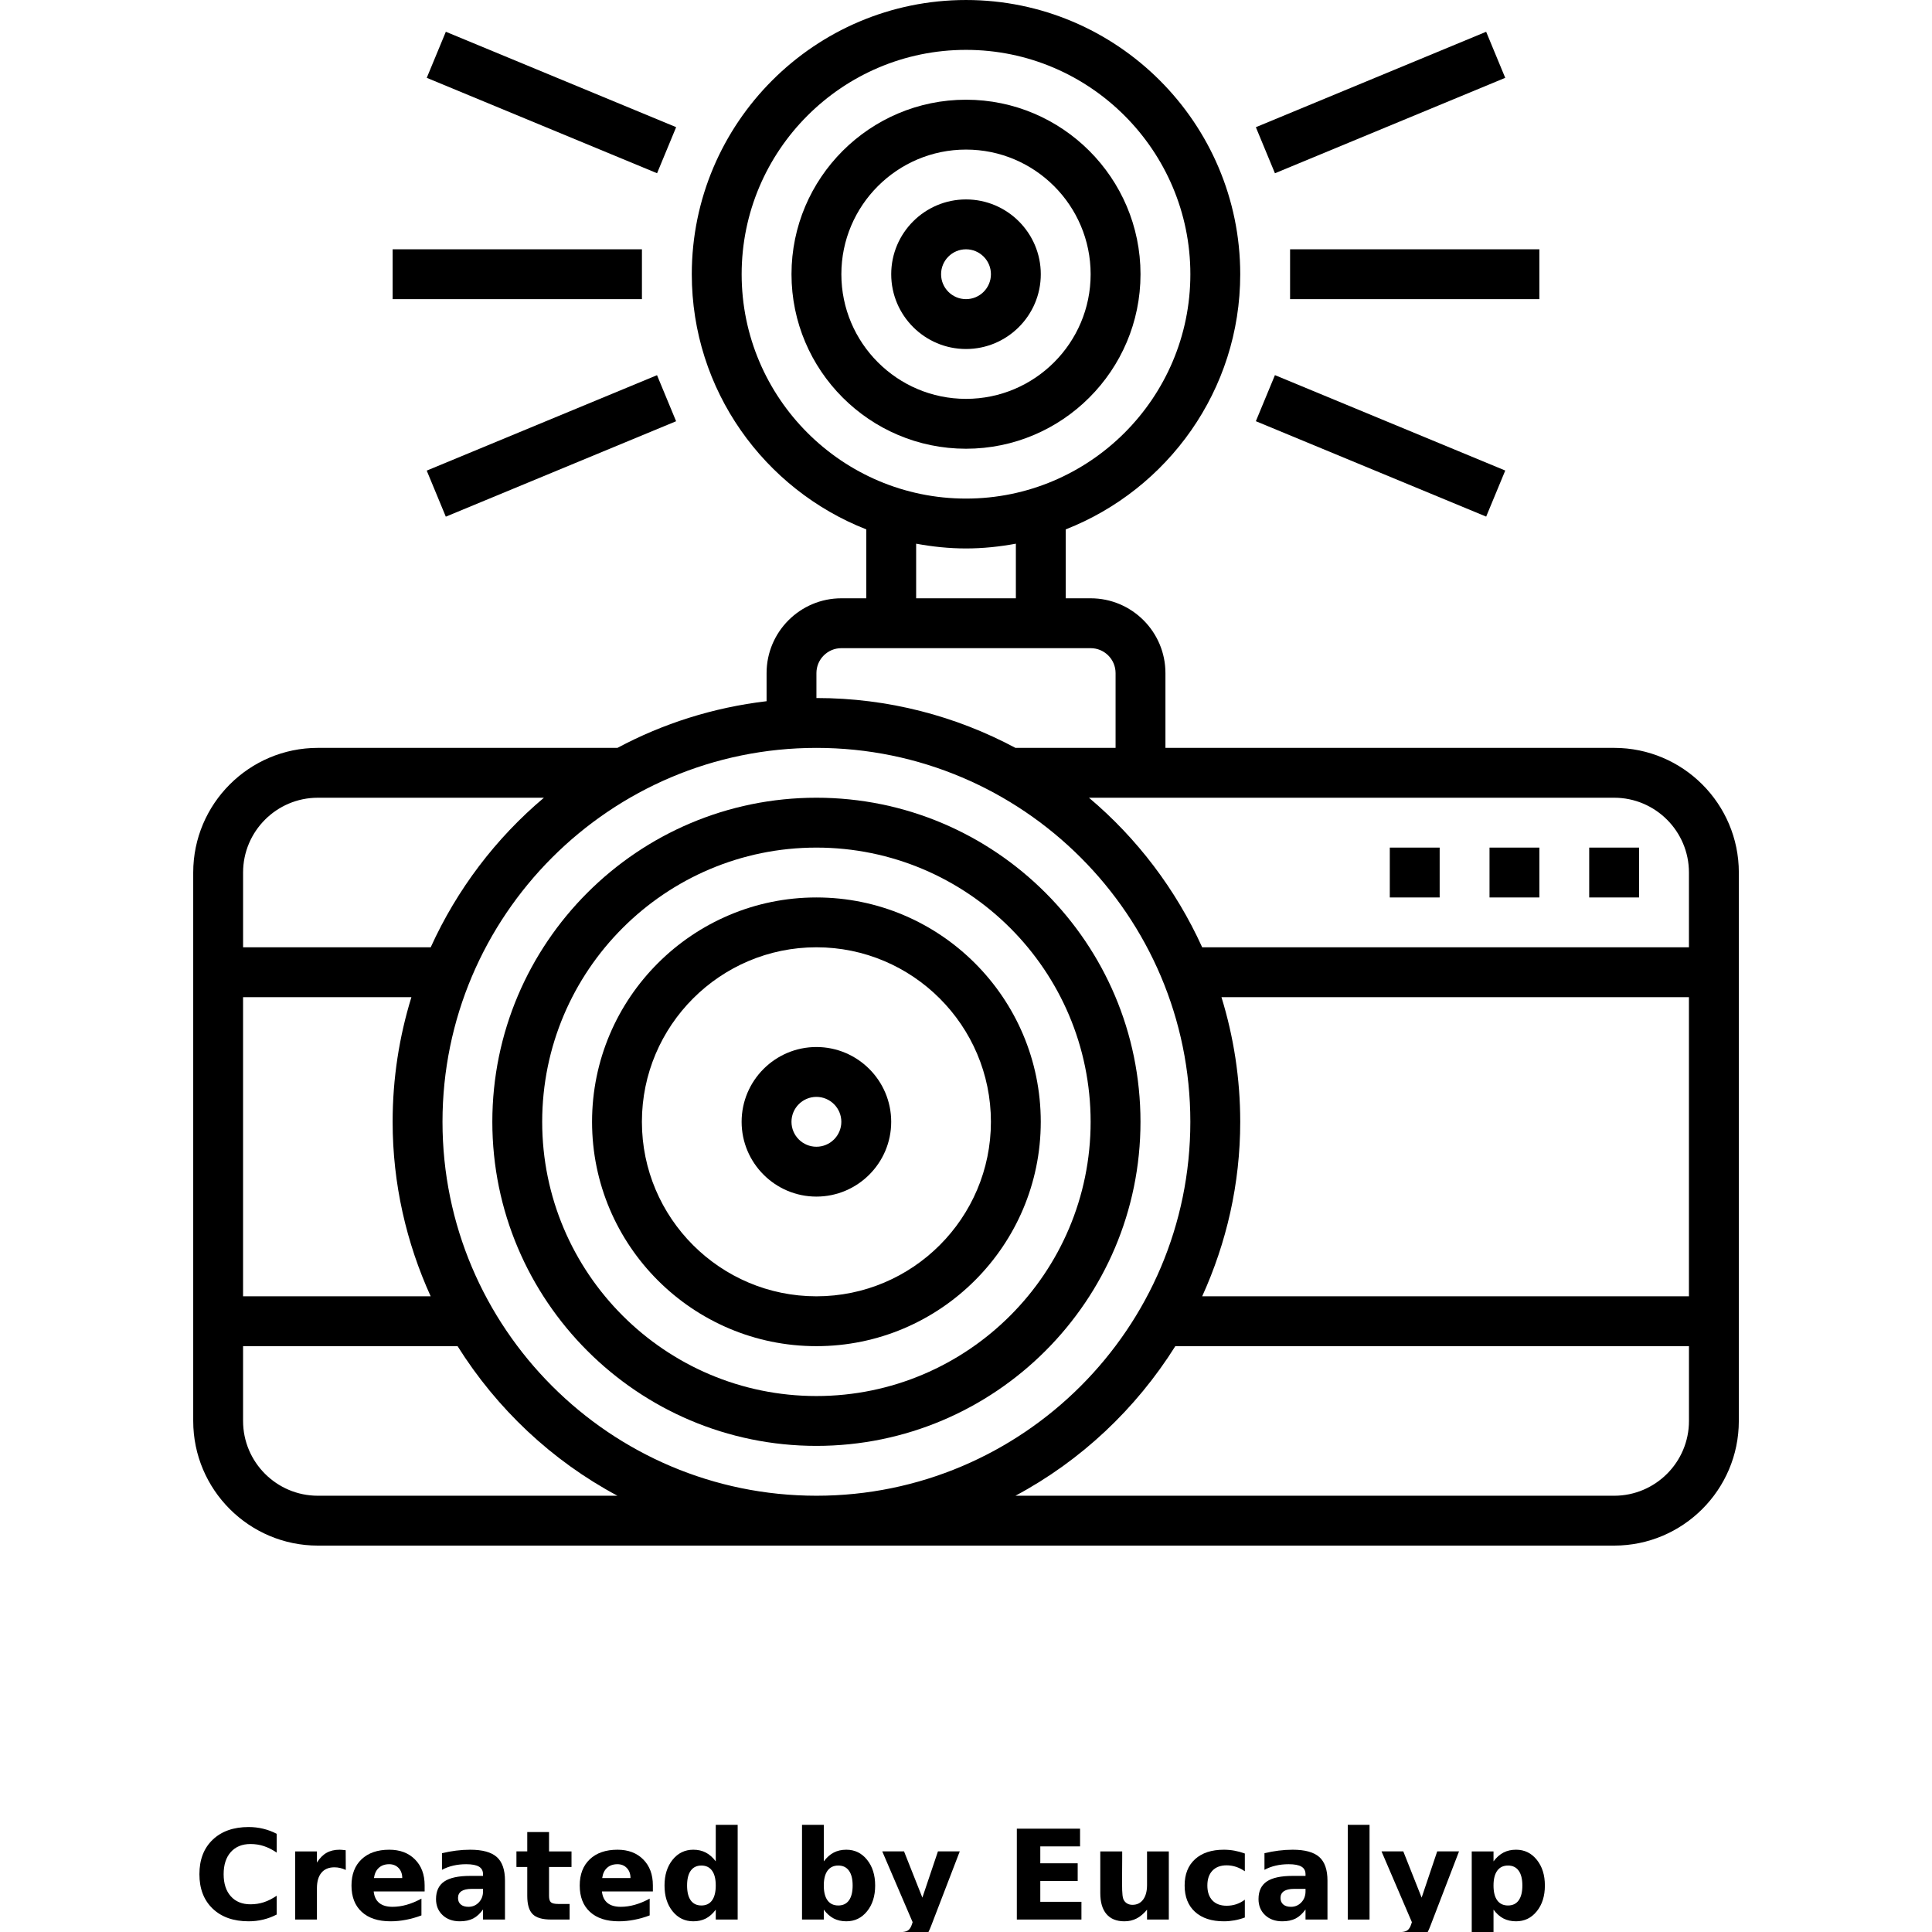 <?xml version="1.0" encoding="UTF-8"?>
<svg width="700pt" height="700pt" version="1.1" viewBox="0 0 700 700" xmlns="http://www.w3.org/2000/svg" xmlns:xlink="http://www.w3.org/1999/xlink">
 <defs>
  <symbol id="m" overflow="visible">
   <path d="m30.25-1.812c-1.562 0.812-3.188 1.422-4.875 1.828-1.688 0.414-3.449 0.625-5.281 0.625-5.492 0-9.84-1.531-13.047-4.594-3.199-3.07-4.797-7.227-4.797-12.469 0-5.258 1.598-9.422 4.797-12.484 3.207-3.07 7.555-4.609 13.047-4.609 1.832 0 3.594 0.211 5.281 0.625 1.688 0.406 3.312 1.016 4.875 1.828v6.812c-1.574-1.07-3.125-1.859-4.656-2.359-1.523-0.5-3.133-0.75-4.828-0.75-3.023 0-5.402 0.969-7.141 2.906-1.73 1.938-2.594 4.617-2.594 8.031 0 3.398 0.863 6.062 2.594 8 1.738 1.938 4.117 2.906 7.141 2.906 1.695 0 3.305-0.25 4.828-0.75 1.531-0.5 3.082-1.285 4.656-2.359z"/>
  </symbol>
  <symbol id="h" overflow="visible">
   <path d="m22.141-17.969c-0.699-0.32-1.391-0.562-2.078-0.719-0.68-0.156-1.359-0.234-2.047-0.234-2.031 0-3.594 0.652-4.688 1.953-1.094 1.305-1.641 3.168-1.641 5.594v11.375h-7.891v-24.688h7.891v4.047c1.008-1.613 2.172-2.789 3.484-3.531 1.32-0.75 2.898-1.125 4.734-1.125 0.27 0 0.555 0.016 0.859 0.047 0.312 0.023 0.758 0.07 1.344 0.141z"/>
  </symbol>
  <symbol id="c" overflow="visible">
   <path d="m28.438-12.406v2.234h-18.453c0.195 1.855 0.867 3.246 2.016 4.172 1.145 0.93 2.742 1.391 4.797 1.391 1.664 0 3.367-0.242 5.109-0.734 1.738-0.488 3.531-1.234 5.375-2.234v6.078c-1.875 0.711-3.746 1.242-5.609 1.594-1.867 0.363-3.731 0.547-5.594 0.547-4.469 0-7.945-1.133-10.422-3.406-2.481-2.269-3.719-5.457-3.719-9.562 0-4.019 1.211-7.188 3.641-9.5 2.438-2.312 5.785-3.469 10.047-3.469 3.883 0 6.988 1.172 9.312 3.516 2.332 2.336 3.5 5.461 3.5 9.375zm-8.109-2.625c0-1.5-0.438-2.707-1.312-3.625-0.875-0.926-2.016-1.391-3.422-1.391-1.531 0-2.777 0.434-3.734 1.297-0.961 0.855-1.555 2.094-1.781 3.719z"/>
  </symbol>
  <symbol id="b" overflow="visible">
   <path d="m14.859-11.109c-1.648 0-2.887 0.281-3.719 0.844-0.824 0.555-1.234 1.371-1.234 2.453 0 1 0.332 1.789 1 2.359 0.664 0.562 1.594 0.844 2.781 0.844 1.488 0 2.738-0.531 3.75-1.594 1.02-1.07 1.531-2.406 1.531-4v-0.906zm12.062-2.984v14.094h-7.953v-3.656c-1.062 1.5-2.258 2.594-3.578 3.281-1.324 0.676-2.934 1.016-4.828 1.016-2.562 0-4.641-0.742-6.234-2.234-1.594-1.5-2.391-3.438-2.391-5.812 0-2.894 0.992-5.019 2.984-6.375 2-1.352 5.129-2.031 9.391-2.031h4.656v-0.609c0-1.25-0.496-2.164-1.484-2.75-0.992-0.582-2.527-0.875-4.609-0.875-1.688 0-3.262 0.172-4.719 0.516-1.461 0.336-2.812 0.84-4.062 1.516v-6.016c1.695-0.414 3.394-0.727 5.094-0.938 1.707-0.219 3.414-0.328 5.125-0.328 4.445 0 7.66 0.883 9.641 2.641 1.977 1.762 2.969 4.617 2.969 8.562z"/>
  </symbol>
  <symbol id="g" overflow="visible">
   <path d="m12.406-31.703v7.016h8.141v5.641h-8.141v10.469c0 1.148 0.227 1.922 0.688 2.328 0.457 0.406 1.363 0.609 2.719 0.609h4.047v5.641h-6.766c-3.117 0-5.324-0.648-6.625-1.953-1.305-1.301-1.953-3.508-1.953-6.625v-10.469h-3.922v-5.641h3.922v-7.016z"/>
  </symbol>
  <symbol id="f" overflow="visible">
   <path d="m20.594-21.078v-13.234h7.938v34.312h-7.938v-3.578c-1.086 1.461-2.281 2.527-3.594 3.203s-2.828 1.016-4.547 1.016c-3.043 0-5.543-1.207-7.5-3.625-1.949-2.414-2.922-5.531-2.922-9.344 0-3.801 0.973-6.91 2.922-9.328 1.957-2.426 4.457-3.641 7.5-3.641 1.707 0 3.219 0.344 4.531 1.031 1.32 0.688 2.523 1.75 3.609 3.188zm-5.203 15.984c1.688 0 2.973-0.613 3.859-1.844 0.895-1.238 1.344-3.035 1.344-5.391 0-2.352-0.449-4.144-1.344-5.375-0.887-1.238-2.172-1.859-3.859-1.859-1.68 0-2.965 0.621-3.859 1.859-0.887 1.23-1.328 3.023-1.328 5.375 0 2.356 0.441 4.152 1.328 5.391 0.895 1.23 2.18 1.844 3.859 1.844z"/>
  </symbol>
  <symbol id="e" overflow="visible">
   <path d="m16.938-5.094c1.688 0 2.973-0.613 3.859-1.844 0.895-1.238 1.344-3.035 1.344-5.391 0-2.352-0.449-4.144-1.344-5.375-0.887-1.238-2.172-1.859-3.859-1.859-1.699 0-3 0.625-3.906 1.875-0.898 1.242-1.344 3.027-1.344 5.359 0 2.344 0.445 4.137 1.344 5.375 0.906 1.242 2.207 1.859 3.906 1.859zm-5.25-15.984c1.082-1.438 2.285-2.5 3.609-3.188 1.32-0.688 2.844-1.031 4.562-1.031 3.051 0 5.551 1.215 7.5 3.641 1.957 2.418 2.938 5.527 2.938 9.328 0 3.812-0.98 6.93-2.938 9.344-1.949 2.418-4.449 3.625-7.5 3.625-1.719 0-3.242-0.34-4.562-1.016-1.324-0.688-2.527-1.754-3.609-3.203v3.578h-7.891v-34.312h7.891z"/>
  </symbol>
  <symbol id="a" overflow="visible">
   <path d="m0.547-24.688h7.891l6.641 16.75 5.641-16.75h7.906l-10.391 27.031c-1.043 2.738-2.262 4.656-3.656 5.75-1.387 1.102-3.219 1.656-5.5 1.656h-4.562v-5.188h2.469c1.344 0 2.316-0.215 2.922-0.641 0.613-0.43 1.086-1.195 1.422-2.297l0.219-0.672z"/>
  </symbol>
  <symbol id="d" overflow="visible">
   <path d="m4.141-32.922h22.906v6.422h-14.406v6.125h13.547v6.422h-13.547v7.531h14.906v6.422h-23.406z"/>
  </symbol>
  <symbol id="l" overflow="visible">
   <path d="m3.531-9.609v-15.078h7.938v2.469c0 1.336-0.012 3.012-0.031 5.031-0.012 2.023-0.016 3.371-0.016 4.047 0 1.98 0.051 3.406 0.156 4.281 0.102 0.875 0.281 1.512 0.531 1.906 0.32 0.523 0.742 0.922 1.266 1.203 0.52 0.281 1.117 0.422 1.797 0.422 1.645 0 2.938-0.629 3.875-1.891 0.945-1.27 1.422-3.031 1.422-5.281v-12.188h7.891v24.688h-7.891v-3.578c-1.199 1.449-2.465 2.516-3.797 3.203-1.324 0.676-2.789 1.016-4.391 1.016-2.856 0-5.027-0.875-6.516-2.625-1.492-1.75-2.234-4.289-2.234-7.625z"/>
  </symbol>
  <symbol id="k" overflow="visible">
   <path d="m23.75-23.922v6.438c-1.074-0.738-2.152-1.281-3.234-1.625-1.086-0.352-2.203-0.531-3.359-0.531-2.211 0-3.93 0.648-5.156 1.938-1.219 1.281-1.828 3.074-1.828 5.375 0 2.312 0.609 4.117 1.828 5.406 1.227 1.281 2.945 1.922 5.156 1.922 1.227 0 2.394-0.18 3.5-0.547 1.113-0.375 2.144-0.922 3.094-1.641v6.453c-1.242 0.461-2.496 0.801-3.766 1.031-1.273 0.227-2.547 0.344-3.828 0.344-4.449 0-7.934-1.141-10.453-3.422-2.512-2.289-3.766-5.473-3.766-9.547 0-4.07 1.254-7.25 3.766-9.531 2.519-2.289 6.004-3.438 10.453-3.438 1.301 0 2.578 0.117 3.828 0.344 1.258 0.23 2.516 0.574 3.766 1.031z"/>
  </symbol>
  <symbol id="j" overflow="visible">
   <path d="m3.797-34.312h7.891v34.312h-7.891z"/>
  </symbol>
  <symbol id="i" overflow="visible">
   <path d="m11.688-3.578v12.969h-7.891v-34.078h7.891v3.609c1.082-1.438 2.285-2.5 3.609-3.188 1.32-0.688 2.844-1.031 4.562-1.031 3.051 0 5.551 1.215 7.5 3.641 1.957 2.418 2.938 5.527 2.938 9.328 0 3.812-0.98 6.93-2.938 9.344-1.949 2.418-4.449 3.625-7.5 3.625-1.719 0-3.242-0.34-4.562-1.016-1.324-0.688-2.527-1.754-3.609-3.203zm5.25-15.984c-1.699 0-3 0.625-3.906 1.875-0.898 1.242-1.344 3.027-1.344 5.359 0 2.344 0.445 4.137 1.344 5.375 0.906 1.242 2.207 1.859 3.906 1.859 1.688 0 2.973-0.613 3.859-1.844 0.895-1.238 1.344-3.035 1.344-5.391 0-2.352-0.449-4.144-1.344-5.375-0.887-1.238-2.172-1.859-3.859-1.859z"/>
  </symbol>
 </defs>
 <g>
  <path d="m295.8 523.87c64.742 0 117.42-52.676 117.42-117.42s-52.676-117.42-117.42-117.42c-64.742 0-117.42 52.676-117.42 117.42s52.676 117.42 117.42 117.42zm0-216.77c54.781 0 99.355 44.574 99.355 99.355s-44.574 99.355-99.355 99.355-99.355-44.574-99.355-99.355c0.004-54.781 44.578-99.355 99.355-99.355z"/>
  <path d="m295.8 487.74c44.816 0 81.289-36.465 81.289-81.289 0-44.828-36.473-81.289-81.289-81.289-44.816 0-81.289 36.465-81.289 81.289s36.473 81.289 81.289 81.289zm0-144.52c34.863 0 63.227 28.371 63.227 63.227s-28.359 63.227-63.227 63.227c-34.863 0-63.227-28.371-63.227-63.227 0.004-34.855 28.363-63.227 63.227-63.227z"/>
  <path d="m295.8 433.55c14.938 0 27.098-12.156 27.098-27.098 0-14.938-12.156-27.098-27.098-27.098-14.938 0-27.098 12.156-27.098 27.098 0.004 14.941 12.16 27.098 27.098 27.098zm0-36.129c4.977 0 9.031 4.047 9.031 9.031s-4.055 9.031-9.031 9.031c-4.977 0-9.031-4.047-9.031-9.031s4.055-9.031 9.031-9.031z"/>
  <path d="m413.23 99.355c0-34.855-28.359-63.227-63.227-63.227-34.863 0-63.227 28.371-63.227 63.227s28.359 63.227 63.227 63.227c34.863 0 63.227-28.371 63.227-63.227zm-108.39 0c0-24.902 20.258-45.16 45.16-45.16s45.16 20.258 45.16 45.16c0 24.902-20.258 45.16-45.16 45.16s-45.16-20.258-45.16-45.16z"/>
  <path d="m377.1 99.355c0-14.938-12.156-27.098-27.098-27.098-14.938 0-27.098 12.156-27.098 27.098 0 14.938 12.156 27.098 27.098 27.098 14.938 0 27.098-12.16 27.098-27.098zm-36.129 0c0-4.984 4.055-9.031 9.031-9.031s9.031 4.047 9.031 9.031-4.055 9.031-9.031 9.031-9.031-4.047-9.031-9.031z"/>
  <path d="m584.84 270.97h-162.58v-27.098c0-14.938-12.156-27.098-27.098-27.098h-9.031v-24.965c36.949-14.496 63.227-50.426 63.227-92.453 0-54.781-44.574-99.355-99.355-99.355s-99.355 44.574-99.355 99.355c0 42.027 26.273 77.957 63.227 92.453v24.965h-9.031c-14.938 0-27.098 12.156-27.098 27.098v10.188c-19.328 2.277-37.574 8.109-54.039 16.91h-108.54c-24.902 0-45.16 20.258-45.16 45.16v198.71c0 24.902 20.258 45.16 45.16 45.16h469.68c24.902 0 45.16-20.258 45.16-45.16l0.004-198.71c0-24.902-20.258-45.16-45.16-45.16zm27.094 45.16v27.098h-176.36c-9.539-21-23.594-39.508-41.023-54.195h190.29c14.938 0 27.094 12.16 27.094 27.098zm-451.61 90.324c0-74.707 60.777-135.48 135.48-135.48 74.707 0 135.48 60.777 135.48 135.48s-60.777 135.48-135.48 135.48c-74.707-0.004-135.48-60.781-135.48-135.48zm-4.281 63.223h-67.977v-108.39h60.996c-4.41 14.289-6.805 29.445-6.805 45.164 0 22.551 5.012 43.914 13.785 63.223zm286.51-108.39h169.38v108.39h-176.36c8.773-19.309 13.785-40.672 13.785-63.223 0-15.719-2.394-30.875-6.801-45.164zm-173.84-261.93c0-44.828 36.473-81.289 81.289-81.289s81.289 36.465 81.289 81.289c0 44.828-36.473 81.289-81.289 81.289s-81.289-36.461-81.289-81.289zm63.223 97.629c5.871 1.086 11.887 1.727 18.066 1.727s12.195-0.641 18.066-1.727v19.789h-36.129zm-36.129 46.887c0-4.984 4.055-9.031 9.031-9.031h90.324c4.977 0 9.031 4.047 9.031 9.031v27.098h-36.281c-21.516-11.5-46.047-18.066-72.105-18.066zm-180.64 45.16h81.906c-17.434 14.688-31.488 33.195-41.023 54.195h-67.977v-27.098c0-14.938 12.156-27.098 27.094-27.098zm0 252.9c-14.938 0-27.098-12.156-27.098-27.098v-27.098h77.715c14.254 22.715 34.18 41.512 57.926 54.195zm469.68 0h-216.93c23.738-12.68 43.66-31.477 57.926-54.195l186.1 0.004v27.098c0 14.938-12.156 27.094-27.094 27.094z"/>
  <path d="m575.8 307.1h18.066v18.066h-18.066z"/>
  <path d="m503.55 307.1h18.066v18.066h-18.066z"/>
  <path d="m539.68 307.1h18.066v18.066h-18.066z"/>
  <path d="m467.42 90.324h90.324v18.066h-90.324z"/>
  <path d="m455.02 46.086 83.441-34.574 6.914 16.688-83.441 34.574z"/>
  <path d="m154.62 28.199 6.914-16.691 83.449 34.566-6.914 16.691z"/>
  <path d="m142.26 90.324h90.324v18.066h-90.324z"/>
  <path d="m154.61 170.51 83.441-34.574 6.914 16.688-83.441 34.574z"/>
  <path d="m455.02 152.61 6.914-16.691 83.449 34.566-6.914 16.691z"/>
  <use x="70" y="695.484" xlink:href="#m"/>
  <use x="103.145" y="695.484" xlink:href="#h"/>
  <use x="125.414" y="695.484" xlink:href="#c"/>
  <use x="156.043" y="695.484" xlink:href="#b"/>
  <use x="186.52" y="695.484" xlink:href="#g"/>
  <use x="208.109" y="695.484" xlink:href="#c"/>
  <use x="238.738" y="695.484" xlink:href="#f"/>
  <use x="286.789" y="695.484" xlink:href="#e"/>
  <use x="319.113" y="695.484" xlink:href="#a"/>
  <use x="364.277" y="695.484" xlink:href="#d"/>
  <use x="395.125" y="695.484" xlink:href="#l"/>
  <use x="427.277" y="695.484" xlink:href="#k"/>
  <use x="454.047" y="695.484" xlink:href="#b"/>
  <use x="484.523" y="695.484" xlink:href="#j"/>
  <use x="500.004" y="695.484" xlink:href="#a"/>
  <use x="529.441" y="695.484" xlink:href="#i"/>
 </g>
</svg>
